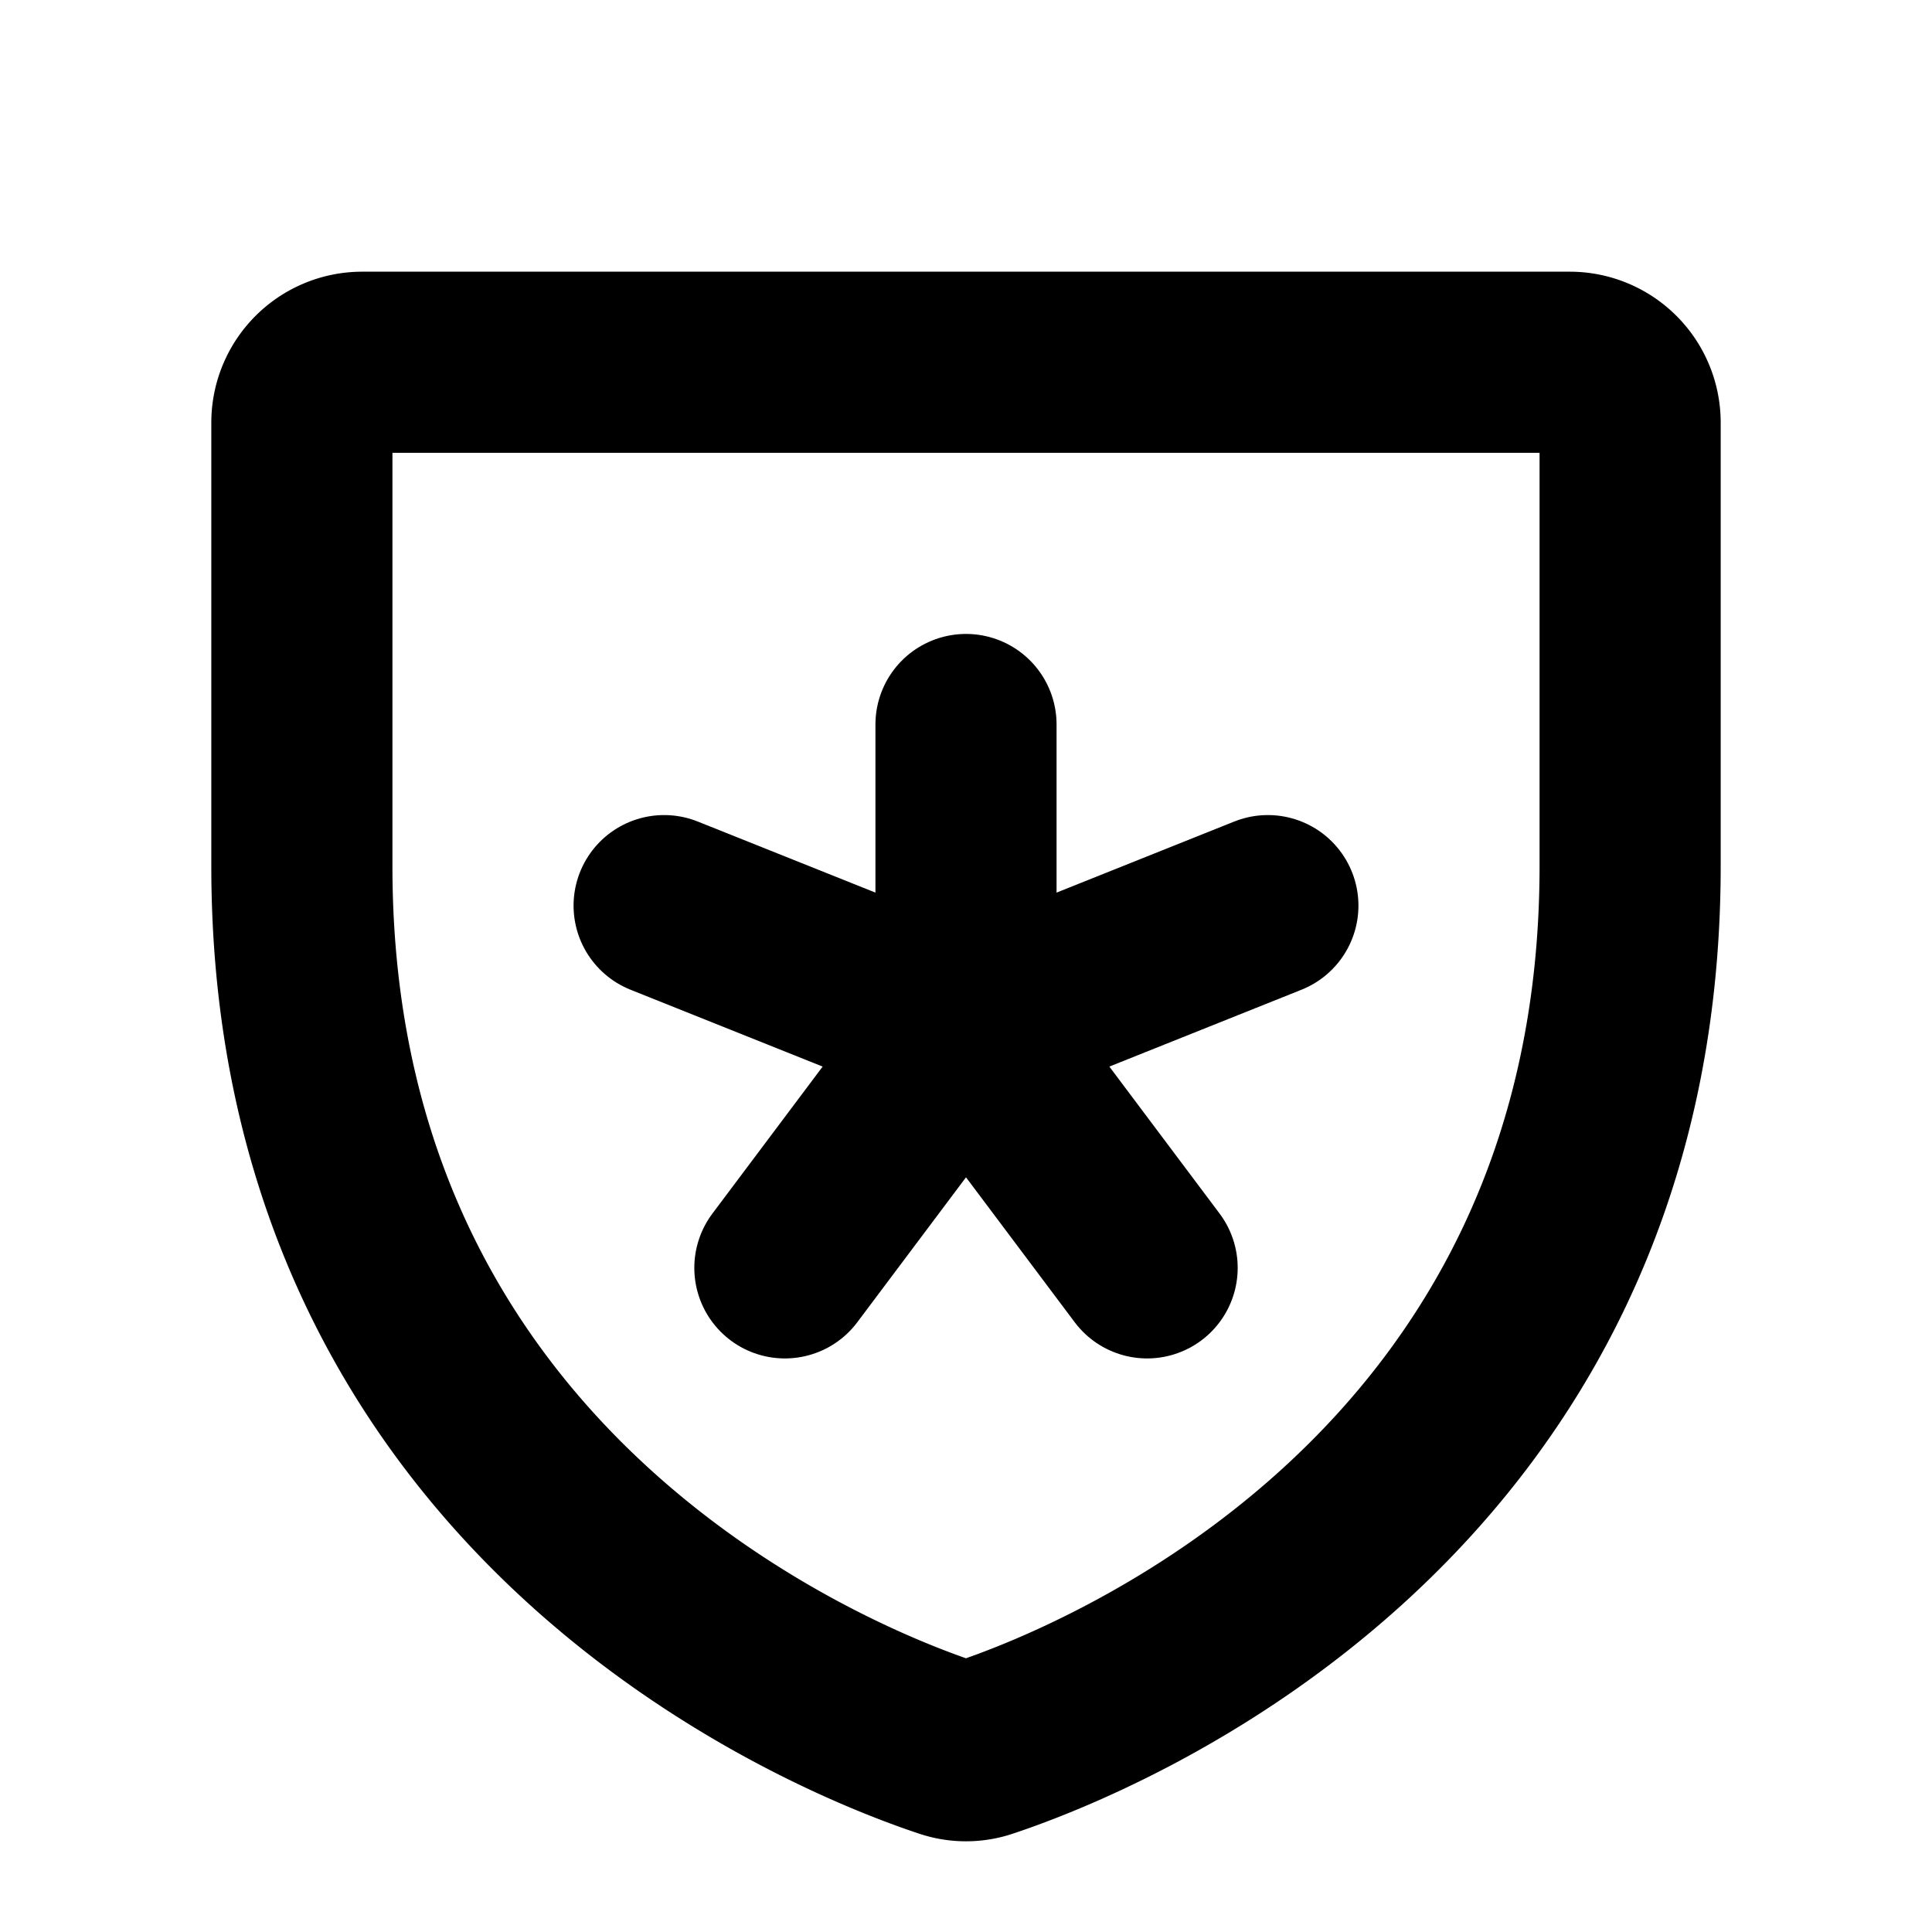 <svg xmlns="http://www.w3.org/2000/svg" viewBox="0 0 256 256"><rect width="256" height="256" fill="none"/><line x1="128" y1="96" x2="128" y2="136" fill="none" stroke="currentColor" stroke-linecap="round" stroke-linejoin="round" stroke-width="24"/><line x1="88" y1="120" x2="128" y2="136" fill="none" stroke="currentColor" stroke-linecap="round" stroke-linejoin="round" stroke-width="24"/><line x1="104" y1="168" x2="128" y2="136" fill="none" stroke="currentColor" stroke-linecap="round" stroke-linejoin="round" stroke-width="24"/><line x1="152" y1="168" x2="128" y2="136" fill="none" stroke="currentColor" stroke-linecap="round" stroke-linejoin="round" stroke-width="24"/><line x1="168" y1="120" x2="128" y2="136" fill="none" stroke="currentColor" stroke-linecap="round" stroke-linejoin="round" stroke-width="24"/><path d="M40,114.79V56a8,8,0,0,1,8-8H208a8,8,0,0,1,8,8v58.77c0,84.18-71.31,112.07-85.54,116.8a7.54,7.54,0,0,1-4.92,0C111.31,226.86,40,199,40,114.79Z" fill="none" stroke="currentColor" stroke-linecap="round" stroke-linejoin="round" stroke-width="24"/></svg>